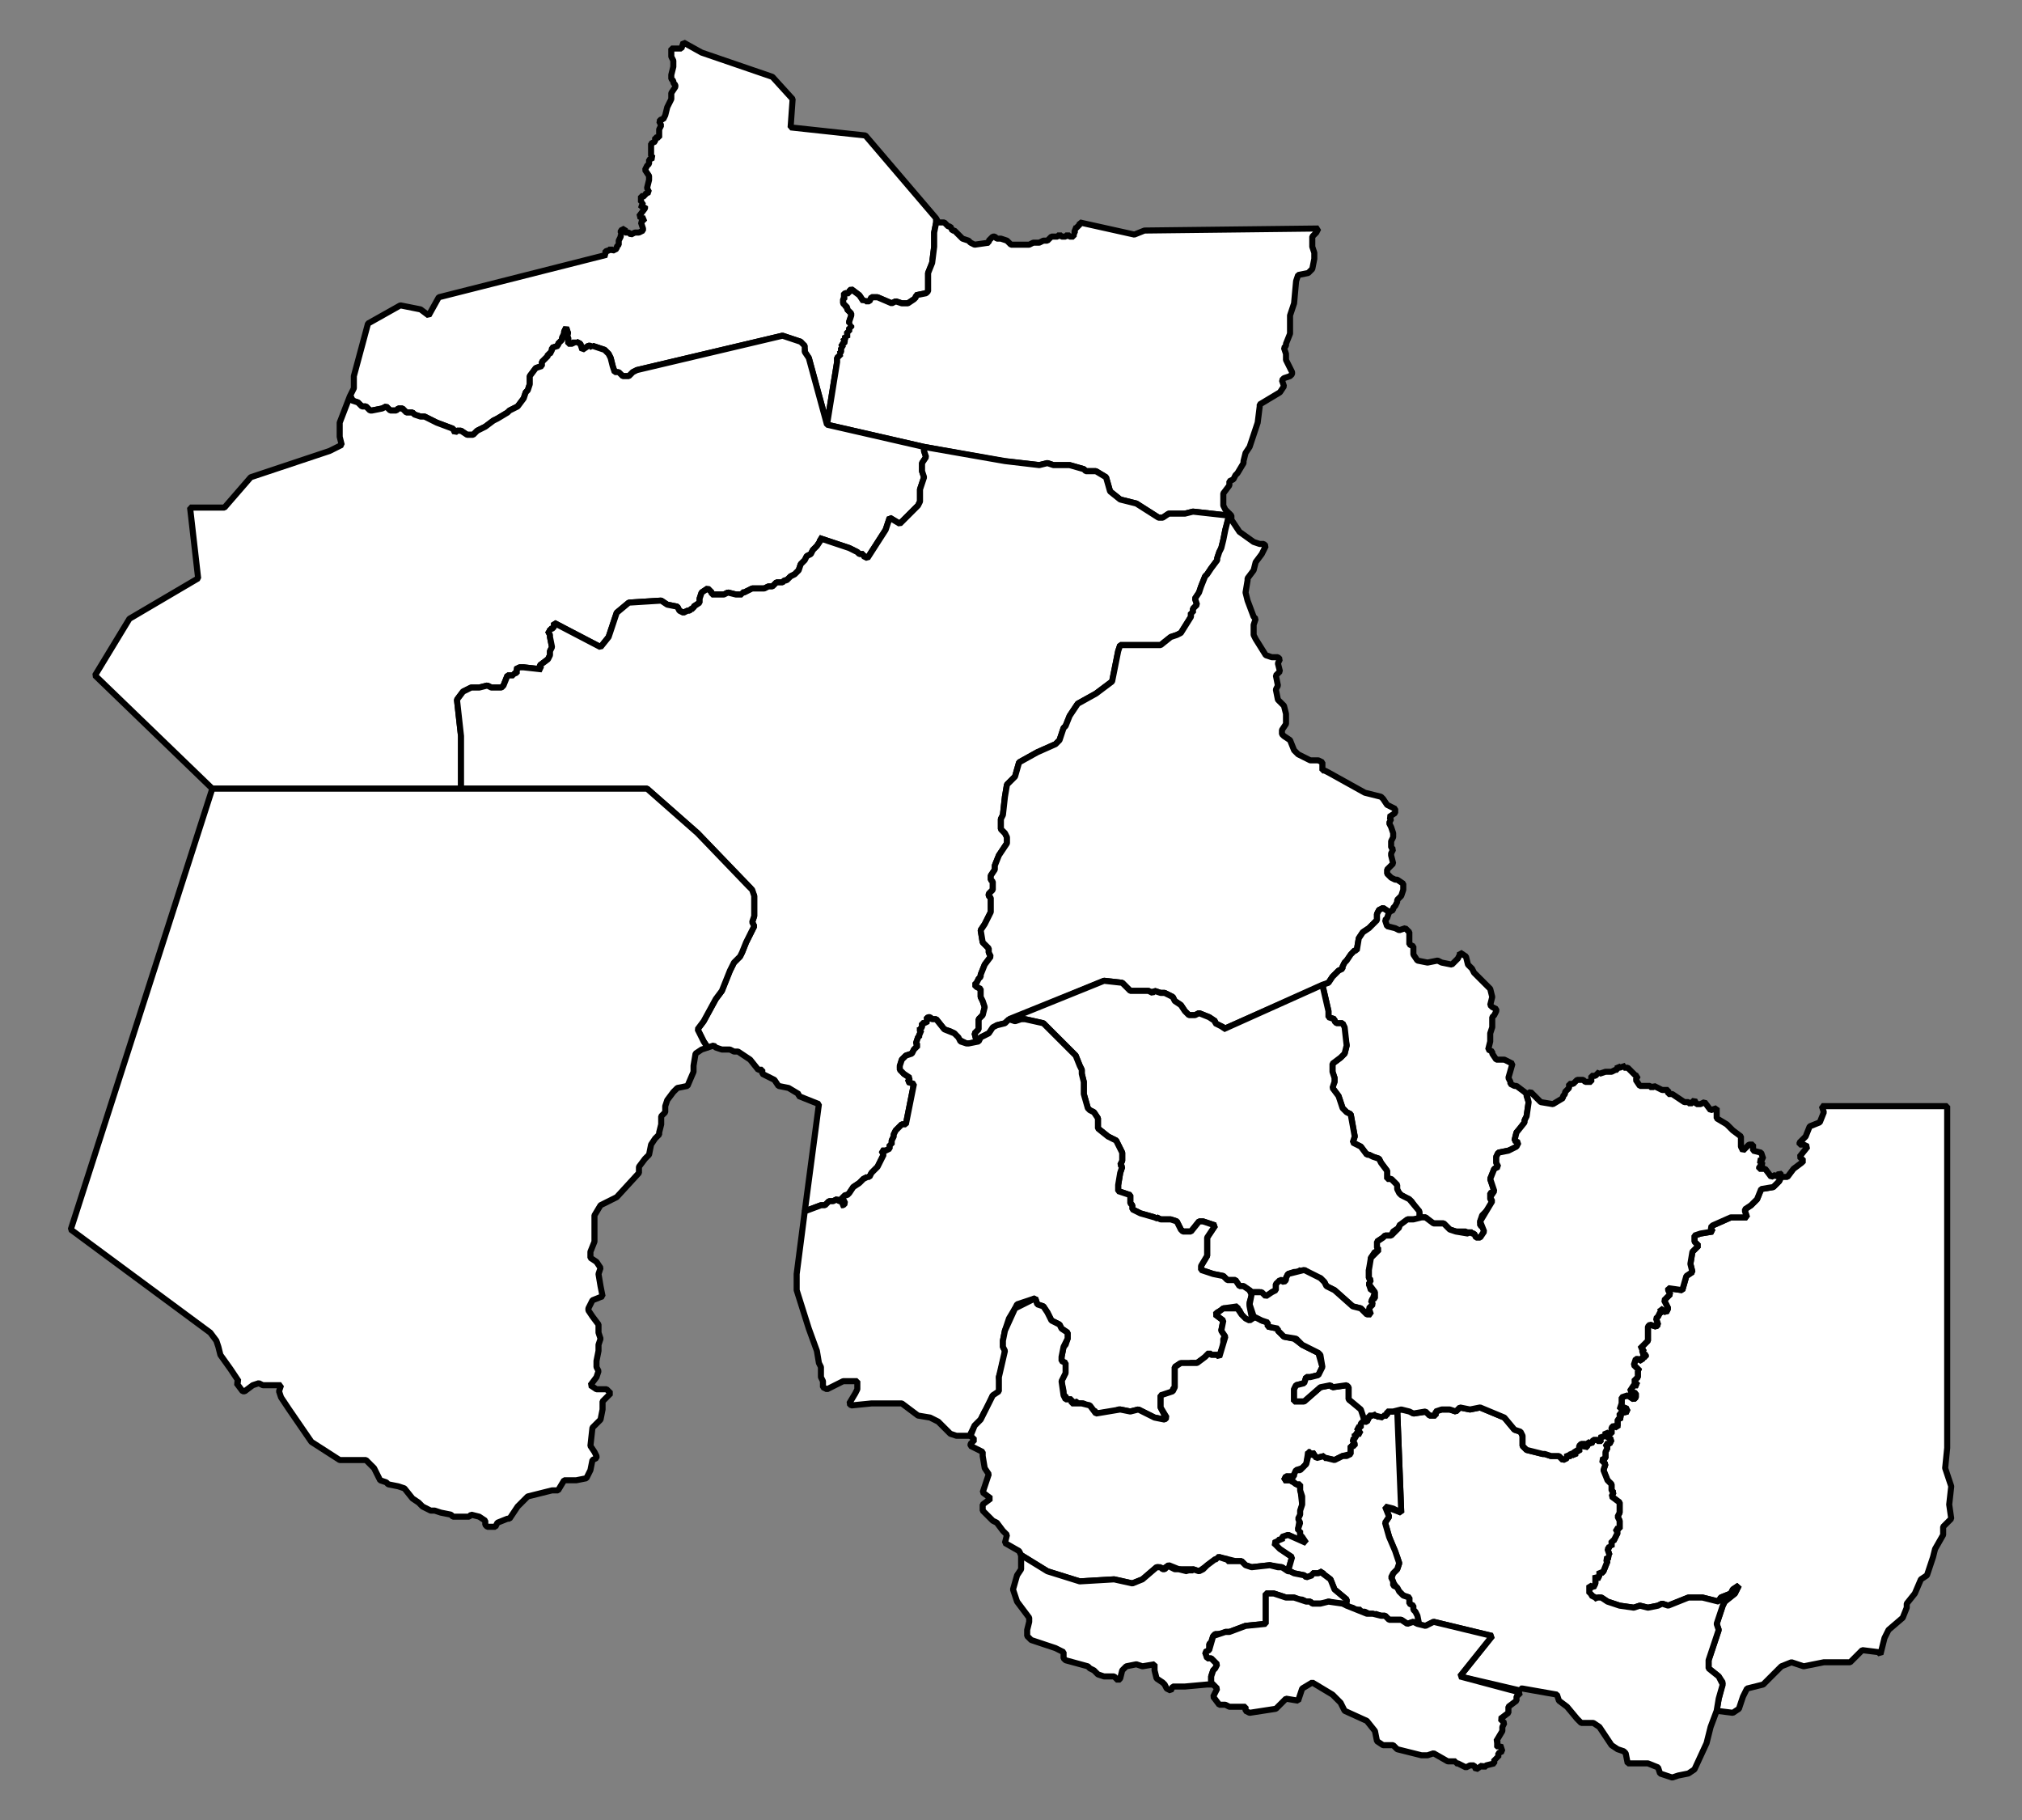 <?xml version="1.0" encoding="UTF-8"?>
<!DOCTYPE svg PUBLIC "-//W3C//DTD SVG 1.1//EN" "http://www.w3.org/Graphics/SVG/1.1/DTD/svg11.dtd">
<!-- Creator: CorelDRAW X8 -->
<svg xmlns="http://www.w3.org/2000/svg" xml:space="preserve" width="1000px" height="900px" version="1.1" style="shape-rendering:geometricPrecision; text-rendering:geometricPrecision; image-rendering:optimizeQuality; fill-rule:evenodd; clip-rule:evenodd"
viewBox="0 0 1000 900"
 xmlns:xlink="http://www.w3.org/1999/xlink">
 <rect x="0" y="0" width="1000" height="900" fill="#808080" stroke="none"/>
 <defs>
  <style type="text/css">
   <![CDATA[
    .str0 {stroke:black;stroke-width:2.999;stroke-linecap:square;stroke-linejoin:bevel}
    .fil0 {fill:none}
    .fil1 {fill:white}
   ]]>
  </style>
 </defs>
 <g id="Capa_x0020_1">
  <rect class="fil0" width="1000" height="900"/>
  <polygon class="fil1 str0" points="458,145 453,146 453,147 452,148 449,150 448,150 446,150 443,149 441,150 434,147 433,147 431,147 430,149 428,149 428,148 427,149 425,146 421,143 420,144 420,145 419,145 418,145 417,146 418,147 417,148 417,149 417,150 417,150 418,151 417,151 418,151 419,152 419,153 421,155 421,156 420,159 420,159 420,160 421,160 420,161 421,161 421,162 420,162 420,164 419,164 419,165 419,166 419,167 418,166 418,168 417,167 418,169 418,169 417,170 416,170 417,172 416,172 416,174 415,175 416,175 415,176 415,176 414,177 414,179 409,210 400,177 398,174 398,173 396,169 390,167 387,166 315,183 313,184 311,186 308,186 305,184 304,184 303,181 302,177 302,177 301,175 301,175 300,174 299,173 296,172 293,171 293,171 293,172 292,171 291,171 288,173 287,170 285,169 285,170 284,169 283,170 281,170 281,167 280,166 281,165 280,162 279,164 279,165 278,167 278,168 276,170 276,171 273,172 273,173 272,175 271,175 271,176 268,179 268,181 265,182 262,186 262,189 262,190 261,193 260,194 259,197 256,201 252,203 251,204 246,207 244,208 240,211 238,212 236,213 234,215 231,215 228,213 226,213 225,214 224,212 216,209 212,207 210,206 208,206 205,205 204,204 201,204 200,203 199,202 197,202 196,203 195,203 193,203 191,201 189,202 184,203 183,203 181,201 179,201 177,199 174,198 174,197 173,196 175,192 175,186 182,160 198,151 208,153 212,156 217,147 300,126 299,125 300,124 301,124 302,123 303,124 305,123 305,122 306,121 306,119 307,117 307,116 308,116 307,115 307,114 309,113 309,115 311,115 312,116 312,116 314,115 316,115 318,114 318,113 317,110 319,108 318,108 316,107 319,103 319,102 317,103 317,103 318,100 318,100 317,100 317,99 317,97 319,97 319,96 321,95 320,93 321,89 321,87 319,84 320,82 321,81 321,79 323,78 322,77 322,75 322,74 322,73 322,72 322,71 324,70 324,68 326,68 326,66 326,65 326,64 327,62 326,60 327,59 328,59 329,57 330,53 332,49 332,46 334,43 334,42 333,41 333,40 332,39 332,37 333,33 333,32 333,30 332,28 332,25 332,24 333,24 337,24 338,21 347,26 382,38 392,49 391,63 428,67 463,108 463,110 462,115 462,119 462,122 461,130 459,135 459,142 459,144 "/>
  <polygon class="fil1 str0" points="458,145 459,144 459,142 459,135 461,130 462,122 462,119 462,115 463,110 463,108 464,110 467,110 469,112 470,112 471,114 472,114 474,116 476,118 479,119 480,120 482,121 489,120 489,119 490,118 491,117 492,117 493,118 495,118 498,119 500,121 501,121 503,121 508,121 509,121 511,120 514,120 516,119 518,119 520,117 522,117 523,117 524,116 525,117 527,117 528,116 529,117 531,117 531,116 532,116 531,115 532,114 531,113 532,113 533,112 534,111 534,110 561,116 566,114 652,113 651,115 651,115 649,117 649,122 650,125 650,126 650,128 649,133 647,135 642,136 641,139 640,150 638,156 638,165 636,170 636,171 635,172 636,175 636,178 639,184 639,185 638,186 635,187 634,188 635,191 633,194 628,197 623,200 623,201 622,209 618,221 616,224 615,228 615,229 612,234 611,235 610,237 608,238 608,240 605,244 605,250 606,252 608,254 608,255 590,253 586,254 580,254 578,254 575,256 573,256 562,249 554,247 549,243 547,236 542,233 538,233 537,233 537,233 536,232 529,230 521,230 518,229 514,230 496,228 457,221 409,210 414,179 414,177 415,176 415,176 416,175 415,175 416,174 416,172 417,172 416,170 417,170 418,169 418,169 417,167 418,168 418,166 419,167 419,166 419,165 419,164 420,164 420,162 421,162 421,161 420,161 421,160 420,160 420,159 420,159 421,156 421,155 419,153 419,152 418,151 417,151 418,151 417,150 417,150 417,149 417,148 418,147 417,146 418,145 419,145 420,145 420,144 421,143 425,146 427,149 428,148 428,149 430,149 431,147 433,147 434,147 441,150 443,149 446,150 448,150 449,150 452,148 453,147 453,146 "/>
  <polygon class="fil1 str0" points="280,162 281,165 280,166 281,167 281,170 283,170 284,169 285,170 285,169 287,170 288,173 291,171 292,171 293,172 293,171 293,171 296,172 299,173 300,174 301,175 301,175 302,177 302,177 303,181 304,184 306,184 308,186 311,186 313,184 315,183 387,166 390,167 396,169 398,171 398,173 398,174 400,177 409,210 457,221 457,223 458,226 456,229 456,233 457,236 455,242 455,248 454,250 445,259 440,256 438,262 429,276 427,275 427,274 425,274 424,273 420,271 405,266 406,267 404,270 402,272 401,274 399,275 398,277 396,279 395,282 394,283 393,284 391,285 390,286 389,287 388,287 387,288 384,288 382,290 380,290 378,291 372,291 368,293 367,293 367,294 366,294 364,294 360,293 358,294 353,294 352,294 352,293 351,292 350,291 347,293 346,296 346,298 343,300 343,301 342,301 341,302 340,302 338,303 336,302 335,300 330,299 327,297 311,298 305,303 301,315 297,320 274,308 274,310 273,311 272,311 272,312 271,312 272,314 272,315 273,320 272,322 272,324 271,326 267,329 267,330 268,331 259,330 258,330 257,330 255,331 256,332 255,333 254,333 254,334 251,334 249,339 248,340 245,340 243,340 241,339 237,340 235,340 233,340 229,342 226,346 228,364 228,390 105,390 47,334 64,306 98,286 94,251 111,251 124,236 163,223 169,220 168,216 168,209 173,196 174,197 174,198 177,199 179,201 181,201 183,203 184,203 189,202 191,201 193,203 195,203 196,203 197,202 199,202 200,203 201,204 204,204 205,205 208,206 210,206 212,207 216,209 224,212 225,214 226,213 228,213 231,215 232,215 234,215 236,213 238,212 240,211 244,208 246,207 251,204 252,203 256,201 259,197 260,194 261,193 262,190 262,189 262,186 265,182 268,181 268,179 271,176 271,175 272,175 273,173 273,172 276,171 276,170 278,168 278,167 279,165 279,164 "/>
  <polygon class="fil1 str0" points="457,221 497,228 514,230 518,229 521,230 529,230 536,232 537,233 537,233 538,233 539,233 542,233 547,236 549,243 554,247 562,249 573,256 575,256 578,254 580,254 586,254 590,253 608,255 606,262 605,267 604,271 603,273 602,276 602,277 599,281 597,284 596,285 594,290 593,293 591,296 592,299 590,301 590,303 589,303 589,305 584,313 582,314 579,315 574,319 554,319 553,322 550,337 542,343 533,348 529,354 527,359 526,360 524,366 522,368 513,372 504,377 502,384 498,388 497,394 496,403 495,405 495,410 497,412 498,414 498,417 494,423 492,428 492,430 490,433 490,435 491,436 491,438 491,440 489,442 489,443 490,444 490,446 490,449 490,450 490,451 487,457 485,460 486,466 489,469 489,471 490,473 487,477 485,482 485,483 484,484 483,486 482,487 483,488 485,489 485,491 485,493 486,495 487,498 486,502 484,504 484,509 482,511 483,515 480,516 478,516 474,514 472,511 470,510 467,509 463,504 461,504 460,503 459,503 458,504 459,505 459,505 457,506 456,506 456,508 455,509 455,508 455,510 455,510 456,511 454,511 455,512 454,513 454,513 453,516 454,517 452,519 451,521 448,522 446,524 445,528 447,531 450,533 449,535 452,536 448,556 446,556 443,559 442,561 442,562 442,562 441,564 441,566 440,566 440,568 438,569 437,569 436,569 437,571 434,577 432,579 431,580 430,582 429,582 429,582 429,583 429,582 427,583 426,584 425,585 422,587 420,590 419,591 418,591 417,592 416,593 417,593 418,595 417,596 416,596 417,595 416,594 416,594 415,594 414,593 412,594 410,594 408,596 406,596 398,599 405,546 395,542 395,541 390,538 385,537 383,534 377,531 377,529 375,529 371,524 365,520 363,520 361,519 358,519 357,519 354,518 353,517 350,518 348,515 345,509 348,505 354,494 357,490 361,480 363,476 366,473 367,471 369,466 373,458 372,456 373,453 373,443 371,439 345,412 320,390 228,390 228,364 226,346 229,342 233,340 235,340 237,340 241,339 243,340 245,340 248,340 249,339 251,334 254,334 254,333 255,333 256,332 255,331 257,330 258,330 259,330 268,331 267,330 267,329 271,326 272,324 272,322 273,320 272,315 272,314 271,312 272,312 272,311 273,311 274,310 274,308 297,320 301,315 305,303 311,298 327,297 330,299 335,300 336,302 338,303 340,302 341,302 342,301 343,301 343,300 346,298 346,296 347,293 350,291 351,292 352,293 352,294 353,294 358,294 360,293 364,294 366,294 367,294 367,293 368,293 372,291 378,291 380,290 382,290 384,288 387,288 388,287 389,287 390,286 391,285 393,284 394,283 395,282 396,279 398,277 399,275 401,274 402,272 404,270 406,267 405,266 420,271 424,273 425,274 427,274 427,275 429,276 438,262 440,256 445,259 454,250 455,248 455,242 457,236 456,233 456,229 458,226 457,223 "/>
  <polygon class="fil1 str0" points="608,254 609,255 609,257 613,263 620,268 623,269 625,269 626,270 624,274 621,278 620,282 617,286 617,287 616,293 617,297 620,305 621,306 620,309 620,314 621,316 626,324 629,325 632,325 633,326 632,328 633,332 631,334 632,339 631,341 632,346 635,349 636,353 636,358 634,361 634,363 635,364 638,366 640,371 642,373 648,376 652,376 654,377 654,381 655,381 657,382 675,392 683,394 684,395 686,398 690,400 690,401 690,402 687,404 688,405 687,407 687,407 688,409 689,412 689,414 688,416 688,419 688,419 689,420 688,422 688,423 689,427 686,430 686,432 688,434 690,435 691,435 694,437 694,440 693,443 691,445 691,446 690,448 689,449 689,450 687,451 684,449 682,450 681,452 681,455 677,459 674,461 672,464 671,470 670,470 669,471 666,475 665,476 664,478 664,479 662,480 659,483 657,486 605,509 605,508 601,506 601,505 598,503 593,501 591,502 588,502 586,500 584,497 581,495 580,493 576,491 574,491 571,490 570,491 568,490 565,490 559,490 557,488 555,486 546,485 498,505 497,506 493,507 491,509 489,511 485,513 485,514 483,515 482,511 484,509 484,504 486,502 487,498 486,495 485,493 485,491 485,489 483,488 482,487 483,486 484,484 485,483 485,482 487,477 490,473 489,471 489,469 486,466 485,460 487,457 490,451 490,450 490,449 490,446 490,444 489,443 489,442 491,440 491,438 491,436 490,435 490,433 492,430 492,428 494,423 498,417 498,414 497,412 495,410 495,405 496,403 497,394 498,388 502,384 504,377 513,372 522,368 524,366 526,360 527,359 529,354 533,348 542,343 550,337 553,322 554,319 574,319 579,315 582,314 584,313 589,305 589,303 590,303 590,301 592,299 591,296 593,293 594,290 596,285 597,284 599,281 602,277 602,276 603,273 604,271 605,267 606,262 "/>
  <polygon class="fil1 str0" points="228,390 320,390 345,412 370,438 372,440 373,443 373,453 372,456 373,458 369,466 367,471 366,473 363,476 361,480 357,490 354,494 348,505 345,509 348,515 350,518 347,519 344,521 343,527 343,529 343,530 340,537 335,538 333,540 330,544 329,547 329,550 327,552 327,555 327,556 326,560 326,561 324,563 322,566 321,571 320,572 319,573 316,577 316,580 305,592 297,596 294,601 294,604 294,614 292,619 292,620 292,622 295,624 297,627 296,630 297,636 298,641 298,641 293,643 291,647 291,648 293,651 296,655 296,659 297,662 296,665 296,667 296,668 295,673 295,676 296,678 295,681 292,685 295,687 300,687 302,689 298,693 298,697 297,702 293,706 292,715 294,718 295,720 295,721 293,722 292,727 290,731 285,732 279,732 276,737 273,737 261,740 256,745 252,751 251,751 246,753 245,755 244,755 241,755 240,754 240,752 237,750 233,749 232,750 227,750 224,750 223,749 218,748 215,747 213,747 209,745 207,743 204,741 200,736 197,735 192,734 191,733 188,732 185,726 181,722 168,722 154,713 143,697 139,691 138,688 139,685 136,685 130,685 128,684 125,685 121,688 121,688 120,688 117,684 118,683 114,677 109,670 108,666 107,663 104,659 35,608 105,390 "/>
  <polygon class="fil1 str0" points="687,451 686,454 685,455 686,458 690,459 692,460 695,459 696,460 697,461 697,467 699,468 699,472 701,475 706,476 711,475 713,476 718,477 721,474 722,472 722,471 722,471 725,473 726,477 728,479 729,481 737,489 738,493 737,497 738,498 740,499 740,500 739,502 738,503 738,504 738,507 738,508 737,511 737,515 736,519 738,520 738,521 740,524 742,524 744,524 748,526 746,533 747,535 747,536 749,537 750,537 754,540 755,541 755,542 756,545 755,552 754,554 754,555 752,558 751,559 750,560 749,564 751,565 750,567 749,568 746,569 741,570 740,572 740,575 741,577 739,578 737,583 739,589 737,590 737,592 737,593 738,594 737,597 733,601 732,604 732,606 734,607 734,609 732,612 730,612 729,610 728,610 727,609 726,610 725,609 723,609 721,609 720,609 717,608 714,605 709,605 709,605 707,604 706,603 705,602 702,602 702,600 698,594 693,591 692,590 690,588 691,586 689,584 688,583 686,583 686,579 683,575 682,573 679,572 677,571 676,571 673,567 671,566 669,565 670,562 668,551 666,550 664,548 663,545 662,542 659,538 659,537 660,535 660,533 659,530 659,528 659,526 663,523 665,521 666,517 664,506 661,506 660,505 660,504 657,503 657,502 657,500 654,487 657,486 659,483 662,480 664,479 664,478 665,476 666,475 668,472 670,470 671,470 672,464 674,461 677,459 681,455 681,452 682,450 684,449 "/>
  <polygon class="fil1 str0" points="546,485 555,486 557,488 559,490 565,490 568,490 570,491 571,490 574,491 576,491 580,493 581,495 584,497 586,500 588,502 591,502 593,501 598,503 601,505 601,506 605,508 605,509 654,487 657,500 657,502 657,503 660,504 660,505 661,506 664,506 665,508 666,517 665,521 663,523 659,526 659,530 660,533 660,535 659,538 662,542 663,545 664,548 666,550 668,551 670,562 669,565 671,566 673,567 676,571 677,571 679,572 682,573 683,575 686,579 686,583 688,583 689,584 691,586 691,588 692,590 693,591 697,593 702,599 702,600 702,602 701,603 700,603 699,603 698,603 696,603 696,604 692,606 692,607 689,609 688,611 685,611 684,612 681,614 682,615 681,617 681,617 682,618 681,618 681,619 680,619 678,622 678,626 677,628 677,632 678,633 677,635 678,638 680,638 680,639 679,642 680,642 678,643 679,645 678,646 677,647 678,648 678,649 678,650 676,650 673,647 669,646 660,638 656,636 655,634 653,632 651,632 650,631 650,631 648,630 645,628 644,629 642,628 642,629 640,629 637,630 636,632 636,633 635,633 636,634 635,634 634,633 633,633 633,634 631,635 631,637 631,638 629,639 628,640 628,640 626,641 625,641 624,640 623,639 623,639 619,639 615,636 613,636 611,633 608,633 607,633 605,631 600,630 594,628 594,626 597,621 597,618 597,616 597,612 601,606 595,604 593,604 589,609 585,609 584,608 582,604 579,603 574,603 572,602 571,603 571,602 564,600 560,598 560,596 559,595 559,591 553,589 553,586 554,580 555,577 554,576 555,574 555,570 552,564 548,562 543,558 543,553 541,550 539,549 538,548 536,541 536,535 535,531 535,529 534,527 532,522 516,506 507,504 505,504 502,505 499,504 "/>
  <polygon class="fil1 str0" points="459,503 461,504 463,504 467,509 472,511 474,513 475,515 478,516 479,516 484,515 485,513 489,511 491,508 493,507 497,506 498,505 499,504 502,505 505,504 507,504 516,506 532,522 534,527 535,529 535,531 536,535 536,541 538,548 539,549 541,550 543,553 543,558 548,562 552,564 555,570 555,574 554,576 555,577 554,580 553,586 553,589 559,591 559,595 560,596 560,598 564,600 571,602 571,603 572,602 574,603 579,603 582,604 584,608 585,609 589,609 593,604 595,604 601,606 597,612 597,616 597,618 597,621 594,626 594,628 600,630 605,631 607,633 608,633 611,633 613,636 615,636 618,638 619,640 619,641 618,644 618,645 618,646 619,651 620,651 618,653 615,652 614,650 613,648 613,648 612,647 612,646 605,647 604,648 602,649 601,650 605,653 605,653 604,658 606,661 605,662 605,666 604,668 603,671 602,670 599,670 598,669 597,670 596,671 595,672 592,674 589,674 587,675 586,674 585,675 584,674 581,676 581,679 581,686 580,687 580,688 576,690 574,690 574,696 576,700 577,701 576,702 571,701 565,698 563,697 559,698 554,697 553,697 552,698 542,699 542,698 539,697 539,695 537,695 536,694 535,694 535,694 533,694 533,693 530,694 530,693 530,692 527,692 527,690 526,690 526,688 525,683 525,682 526,681 526,680 527,679 526,678 527,677 526,676 527,674 525,673 525,671 526,666 527,665 528,662 528,659 525,657 524,655 520,653 518,649 516,646 513,645 512,642 503,645 502,647 499,652 497,658 496,663 496,666 497,668 497,671 496,673 495,678 494,681 495,686 494,688 493,690 491,690 488,697 487,698 485,702 483,704 482,705 480,709 480,710 478,710 473,710 470,709 464,703 460,701 454,700 446,694 444,694 433,694 431,694 421,695 420,694 423,689 424,687 424,683 417,683 415,684 413,685 409,687 407,686 407,683 406,681 406,676 405,674 404,668 400,657 394,638 394,630 398,599 406,596 408,596 410,594 412,594 414,593 415,594 416,594 416,594 417,595 416,596 417,596 418,595 417,593 416,593 417,592 418,591 419,591 420,590 422,587 425,585 426,584 427,583 429,582 429,583 429,582 429,582 430,582 431,580 432,579 434,577 437,571 436,569 437,569 438,569 440,568 440,566 441,566 441,564 442,562 442,562 442,561 443,559 446,556 448,556 452,536 449,535 450,533 447,531 445,529 445,527 446,524 448,522 451,521 452,519 454,517 453,516 454,513 454,513 455,512 454,511 456,511 455,510 455,510 455,508 455,509 456,508 456,506 457,506 459,505 459,505 458,504 "/>
  <polygon class="fil1 str0" points="794,710 794,708 795,709 797,709 797,706 800,705 800,702 802,701 801,700 801,699 805,698 804,696 801,697 802,694 802,691 805,690 808,692 809,691 809,689 806,688 808,685 810,685 808,683 810,681 810,678 811,678 808,675 809,672 810,672 812,673 812,671 813,671 814,671 812,669 813,667 811,667 815,663 815,656 816,655 819,656 820,655 819,652 820,651 821,649 822,650 821,647 824,649 825,647 823,643 826,640 825,637 832,638 834,631 837,629 836,625 837,619 840,616 838,614 838,611 841,610 847,609 846,607 847,606 856,602 864,602 864,602 863,599 863,598 866,596 869,593 871,588 877,587 880,584 881,582 884,582 887,578 891,575 892,574 890,572 894,567 892,566 890,566 890,565 893,562 895,557 900,555 902,550 901,547 963,547 963,716 962,726 965,735 964,744 965,751 961,755 961,759 957,766 956,770 953,779 950,781 947,788 943,793 943,795 941,800 934,806 932,810 930,818 929,817 921,816 915,822 902,822 892,824 886,822 881,824 874,831 872,833 864,835 862,839 860,845 857,847 849,846 850,840 852,832 850,829 845,825 845,821 850,806 849,803 852,794 853,792 858,788 860,784 857,786 856,788 851,790 850,792 842,790 835,790 825,794 822,793 820,794 815,795 811,794 808,795 801,794 795,792 792,790 790,790 790,791 789,790 787,789 787,788 786,788 786,784 788,785 789,783 789,779 790,781 791,779 791,777 792,778 793,777 795,772 794,771 796,770 795,769 796,769 795,766 796,765 796,764 797,765 797,762 798,762 800,758 799,756 801,756 801,752 800,750 801,748 801,743 797,740 798,738 797,737 797,734 795,732 793,727 794,724 792,722 794,721 794,718 795,716 794,714 796,714 797,712 "/>
  <polygon class="fil1 str0" points="609,647 612,647 614,650 616,652 618,653 621,651 624,653 627,654 627,656 632,657 632,658 635,661 640,662 644,665 652,669 654,676 653,678 652,680 648,681 646,681 645,684 641,685 640,687 640,693 645,693 653,686 658,685 659,686 666,685 667,686 667,692 673,696 674,699 675,703 673,704 673,706 671,706 673,709 670,709 671,711 669,712 670,715 668,715 668,719 664,720 660,722 655,721 655,720 651,721 649,718 648,720 647,718 646,724 644,726 641,727 640,730 636,730 635,732 638,732 643,735 644,744 642,756 643,757 643,759 646,763 637,759 634,762 630,763 639,770 637,777 634,775 628,774 619,775 616,774 614,772 611,772 603,770 593,777 590,776 583,776 578,774 575,776 573,775 572,775 565,781 560,783 551,781 534,782 518,777 505,769 504,767 497,763 498,759 496,757 493,753 491,752 486,747 486,744 490,741 486,738 489,729 487,726 486,720 486,718 480,715 480,714 482,712 480,710 482,705 485,702 491,690 494,688 494,681 497,668 496,666 496,663 497,658 502,647 512,642 513,645 516,646 518,649 520,653 524,655 525,657 528,659 528,662 526,666 525,671 525,673 527,674 527,679 525,683 526,690 527,692 530,692 530,694 535,694 539,695 542,699 554,697 559,698 563,697 565,698 571,701 576,702 577,701 574,696 574,690 580,688 581,686 581,676 584,674 592,674 596,671 598,669 599,670 602,670 603,671 606,661 604,658 605,653 601,650 605,647 "/>
  <polygon class="fil1 str0" points="794,710 797,712 796,714 794,714 795,716 794,718 794,721 792,722 794,724 793,727 795,732 797,734 797,737 798,738 797,740 801,743 801,748 800,750 801,752 801,756 799,756 800,758 798,762 797,762 797,765 796,764 796,765 795,766 796,769 795,769 796,770 794,771 795,772 793,777 792,778 791,777 791,779 790,781 789,779 789,783 788,785 786,784 786,788 787,788 787,789 789,790 790,791 790,790 792,790 795,792 801,794 808,795 811,794 815,795 820,794 822,793 825,794 835,790 842,790 850,792 851,790 856,788 857,786 860,784 858,788 853,792 852,794 849,803 850,806 845,821 845,825 850,829 852,833 850,840 849,846 846,854 844,862 838,875 835,877 830,878 827,879 821,877 820,874 815,872 805,872 804,867 803,866 800,865 797,863 791,854 788,852 782,852 780,850 775,844 771,841 770,838 753,835 752,835 752,836 722,829 738,809 709,802 705,804 702,804 699,796 697,793 697,790 694,789 692,787 688,781 689,778 691,776 692,773 691,770 687,760 685,753 687,750 685,745 693,748 691,697 697,697 699,699 706,698 707,700 710,700 710,698 713,697 717,697 720,698 722,696 727,697 732,696 744,701 749,707 752,708 753,710 753,715 755,717 763,719 764,719 767,720 771,720 773,722 775,721 775,719 776,720 777,720 777,718 779,720 779,717 781,718 781,715 783,714 784,716 785,715 786,713 787,714 788,712 790,712 791,713 792,712 790,711 "/>
  <polygon class="fil1 str0" points="668,715 669,715 670,715 670,714 669,712 670,711 671,711 670,709 670,710 671,709 673,709 671,706 673,706 673,704 674,703 676,703 677,701 677,700 679,700 679,699 680,700 681,700 682,701 683,700 684,701 684,700 686,700 685,698 685,698 689,698 691,697 693,748 691,747 689,746 685,745 687,750 685,753 687,760 690,767 691,770 692,773 691,776 689,778 688,780 689,782 689,782 689,784 691,785 692,787 694,789 697,790 697,793 699,794 699,796 700,797 701,799 702,804 699,802 696,803 693,801 687,801 686,800 685,799 683,799 680,798 680,799 679,798 679,798 678,798 677,798 675,797 674,797 674,797 673,797 673,796 672,796 671,796 670,796 669,795 669,795 668,795 667,795 667,794 666,794 666,794 665,794 666,792 666,791 660,786 658,781 654,778 654,777 652,778 649,778 649,779 646,780 645,779 640,778 638,777 637,777 639,770 633,766 630,763 632,762 633,761 634,762 634,760 637,759 646,763 644,760 643,759 643,757 642,757 642,756 643,753 642,751 643,749 643,747 644,744 644,744 644,740 643,737 643,735 643,734 641,734 640,733 638,732 636,732 635,732 636,730 638,731 640,730 640,729 641,727 643,727 644,726 646,724 647,720 647,719 647,718 648,718 648,720 649,719 649,719 649,718 651,721 655,720 655,721 656,721 660,722 664,720 666,720 668,719 668,717 "/>
  <polygon class="fil1 str0" points="609,772 611,772 614,772 616,774 619,775 628,774 632,775 634,775 637,777 638,777 640,778 645,779 646,780 649,779 649,778 652,778 654,777 654,778 658,781 660,786 666,791 666,792 665,794 664,793 661,793 657,792 655,793 654,793 653,793 650,793 649,793 648,792 646,792 644,791 643,791 643,791 642,791 640,790 636,790 630,788 626,788 626,803 616,804 608,807 606,807 605,808 601,808 600,809 599,812 598,813 598,816 596,817 597,819 597,820 599,820 602,823 601,825 600,826 599,829 599,832 600,833 599,833 597,833 586,834 580,834 579,836 577,835 576,833 575,832 572,830 571,826 571,823 571,823 565,824 562,823 557,824 555,826 554,830 553,831 551,829 549,829 546,829 543,828 541,826 539,825 538,824 527,821 526,820 526,817 522,815 510,811 508,809 508,806 509,802 509,800 503,792 501,786 503,779 505,776 505,769 518,777 534,782 551,781 560,783 565,781 572,775 573,775 574,775 575,776 576,776 577,775 578,774 579,775 581,776 583,776 587,777 588,776 589,777 590,776 593,777 595,776 597,774 601,771 602,771 602,770 603,770 606,771 607,771 607,772 "/>
  <polygon class="fil1 str0" points="626,788 630,788 636,790 640,790 646,792 648,792 649,793 653,793 657,792 664,793 666,794 676,798 679,798 683,799 685,799 687,801 693,801 696,803 699,802 701,803 705,804 709,802 738,809 722,829 752,837 750,839 750,841 746,844 746,847 742,850 744,852 743,854 743,856 740,861 741,862 740,863 741,864 742,863 743,866 741,867 741,869 740,869 740,870 739,870 739,872 735,873 734,874 733,873 730,875 729,873 727,873 725,874 721,872 720,872 720,871 716,871 709,867 706,868 703,868 691,865 689,863 684,863 681,861 680,856 676,851 665,846 663,842 659,838 649,832 644,835 642,841 636,840 631,845 618,847 616,846 616,844 608,844 606,843 603,843 600,839 602,835 599,832 599,829 600,826 601,825 602,823 599,820 597,820 596,817 598,816 600,809 606,807 608,807 616,804 626,803 "/>
  <polygon class="fil1 str0" points="795,530 797,530 799,529 800,529 800,527 801,528 804,527 803,528 805,528 808,531 809,532 810,532 809,534 811,537 816,537 817,538 818,537 822,539 825,539 825,541 827,541 833,545 835,545 836,546 838,544 839,546 841,546 843,545 846,549 849,548 849,553 854,556 857,559 861,562 861,567 862,569 865,566 867,566 867,569 871,570 872,573 870,574 872,576 870,577 870,578 873,578 876,582 878,581 879,582 880,580 881,581 880,582 880,584 877,587 871,588 869,593 866,596 863,598 863,599 864,602 864,602 856,602 847,606 846,607 847,609 841,610 838,611 838,614 840,616 837,619 836,625 837,629 834,631 832,638 825,637 825,638 826,640 823,643 825,647 824,649 821,647 822,650 821,649 820,651 819,652 820,655 819,656 816,655 815,656 815,663 811,667 813,667 812,669 814,670 814,671 813,671 812,671 812,673 810,672 809,672 808,675 811,678 810,678 810,681 808,683 810,685 808,685 806,688 809,689 809,691 808,692 805,690 802,691 802,694 801,697 804,696 805,698 801,699 801,700 802,701 800,702 800,704 800,706 798,705 797,706 797,709 795,709 794,708 794,710 791,711 792,712 791,713 790,712 788,712 787,714 785,713 785,715 784,716 784,714 782,714 781,715 781,718 779,717 779,720 777,718 777,720 776,720 775,719 775,721 773,722 771,720 767,720 764,719 763,719 755,717 753,715 753,710 752,708 749,707 744,701 732,696 727,697 722,696 720,698 717,697 713,697 710,698 710,700 707,700 705,698 699,699 697,698 693,697 689,698 686,698 686,700 684,700 684,701 680,700 679,699 679,700 677,700 677,701 676,703 675,703 673,697 667,692 667,686 666,685 659,686 658,685 653,686 645,693 640,693 640,687 641,685 645,684 646,681 648,681 652,680 653,678 654,676 653,670 652,669 644,665 641,662 635,661 632,658 632,657 627,656 627,654 624,653 620,651 618,645 619,640 618,638 619,639 624,639 626,641 629,639 631,638 631,635 633,633 635,634 636,633 636,632 637,630 645,628 653,632 655,634 656,636 660,638 669,646 673,647 676,650 678,650 677,647 679,645 678,643 680,642 680,639 677,635 678,633 677,632 677,628 678,622 682,618 681,617 681,614 684,612 685,611 688,611 692,607 692,606 696,603 699,603 703,602 705,602 709,605 714,605 717,608 720,609 726,610 727,609 728,610 729,610 730,612 732,612 734,609 732,604 738,594 737,592 739,589 737,583 739,578 741,577 740,575 740,572 741,570 746,569 750,567 751,565 749,564 750,560 754,555 754,554 755,552 756,545 755,541 757,540 762,545 768,546 773,543 773,542 774,541 774,540 776,538 776,536 778,536 780,534 783,534 784,535 787,535 787,532 789,532 791,530 791,531 794,530 "/>
 </g>
</svg>
